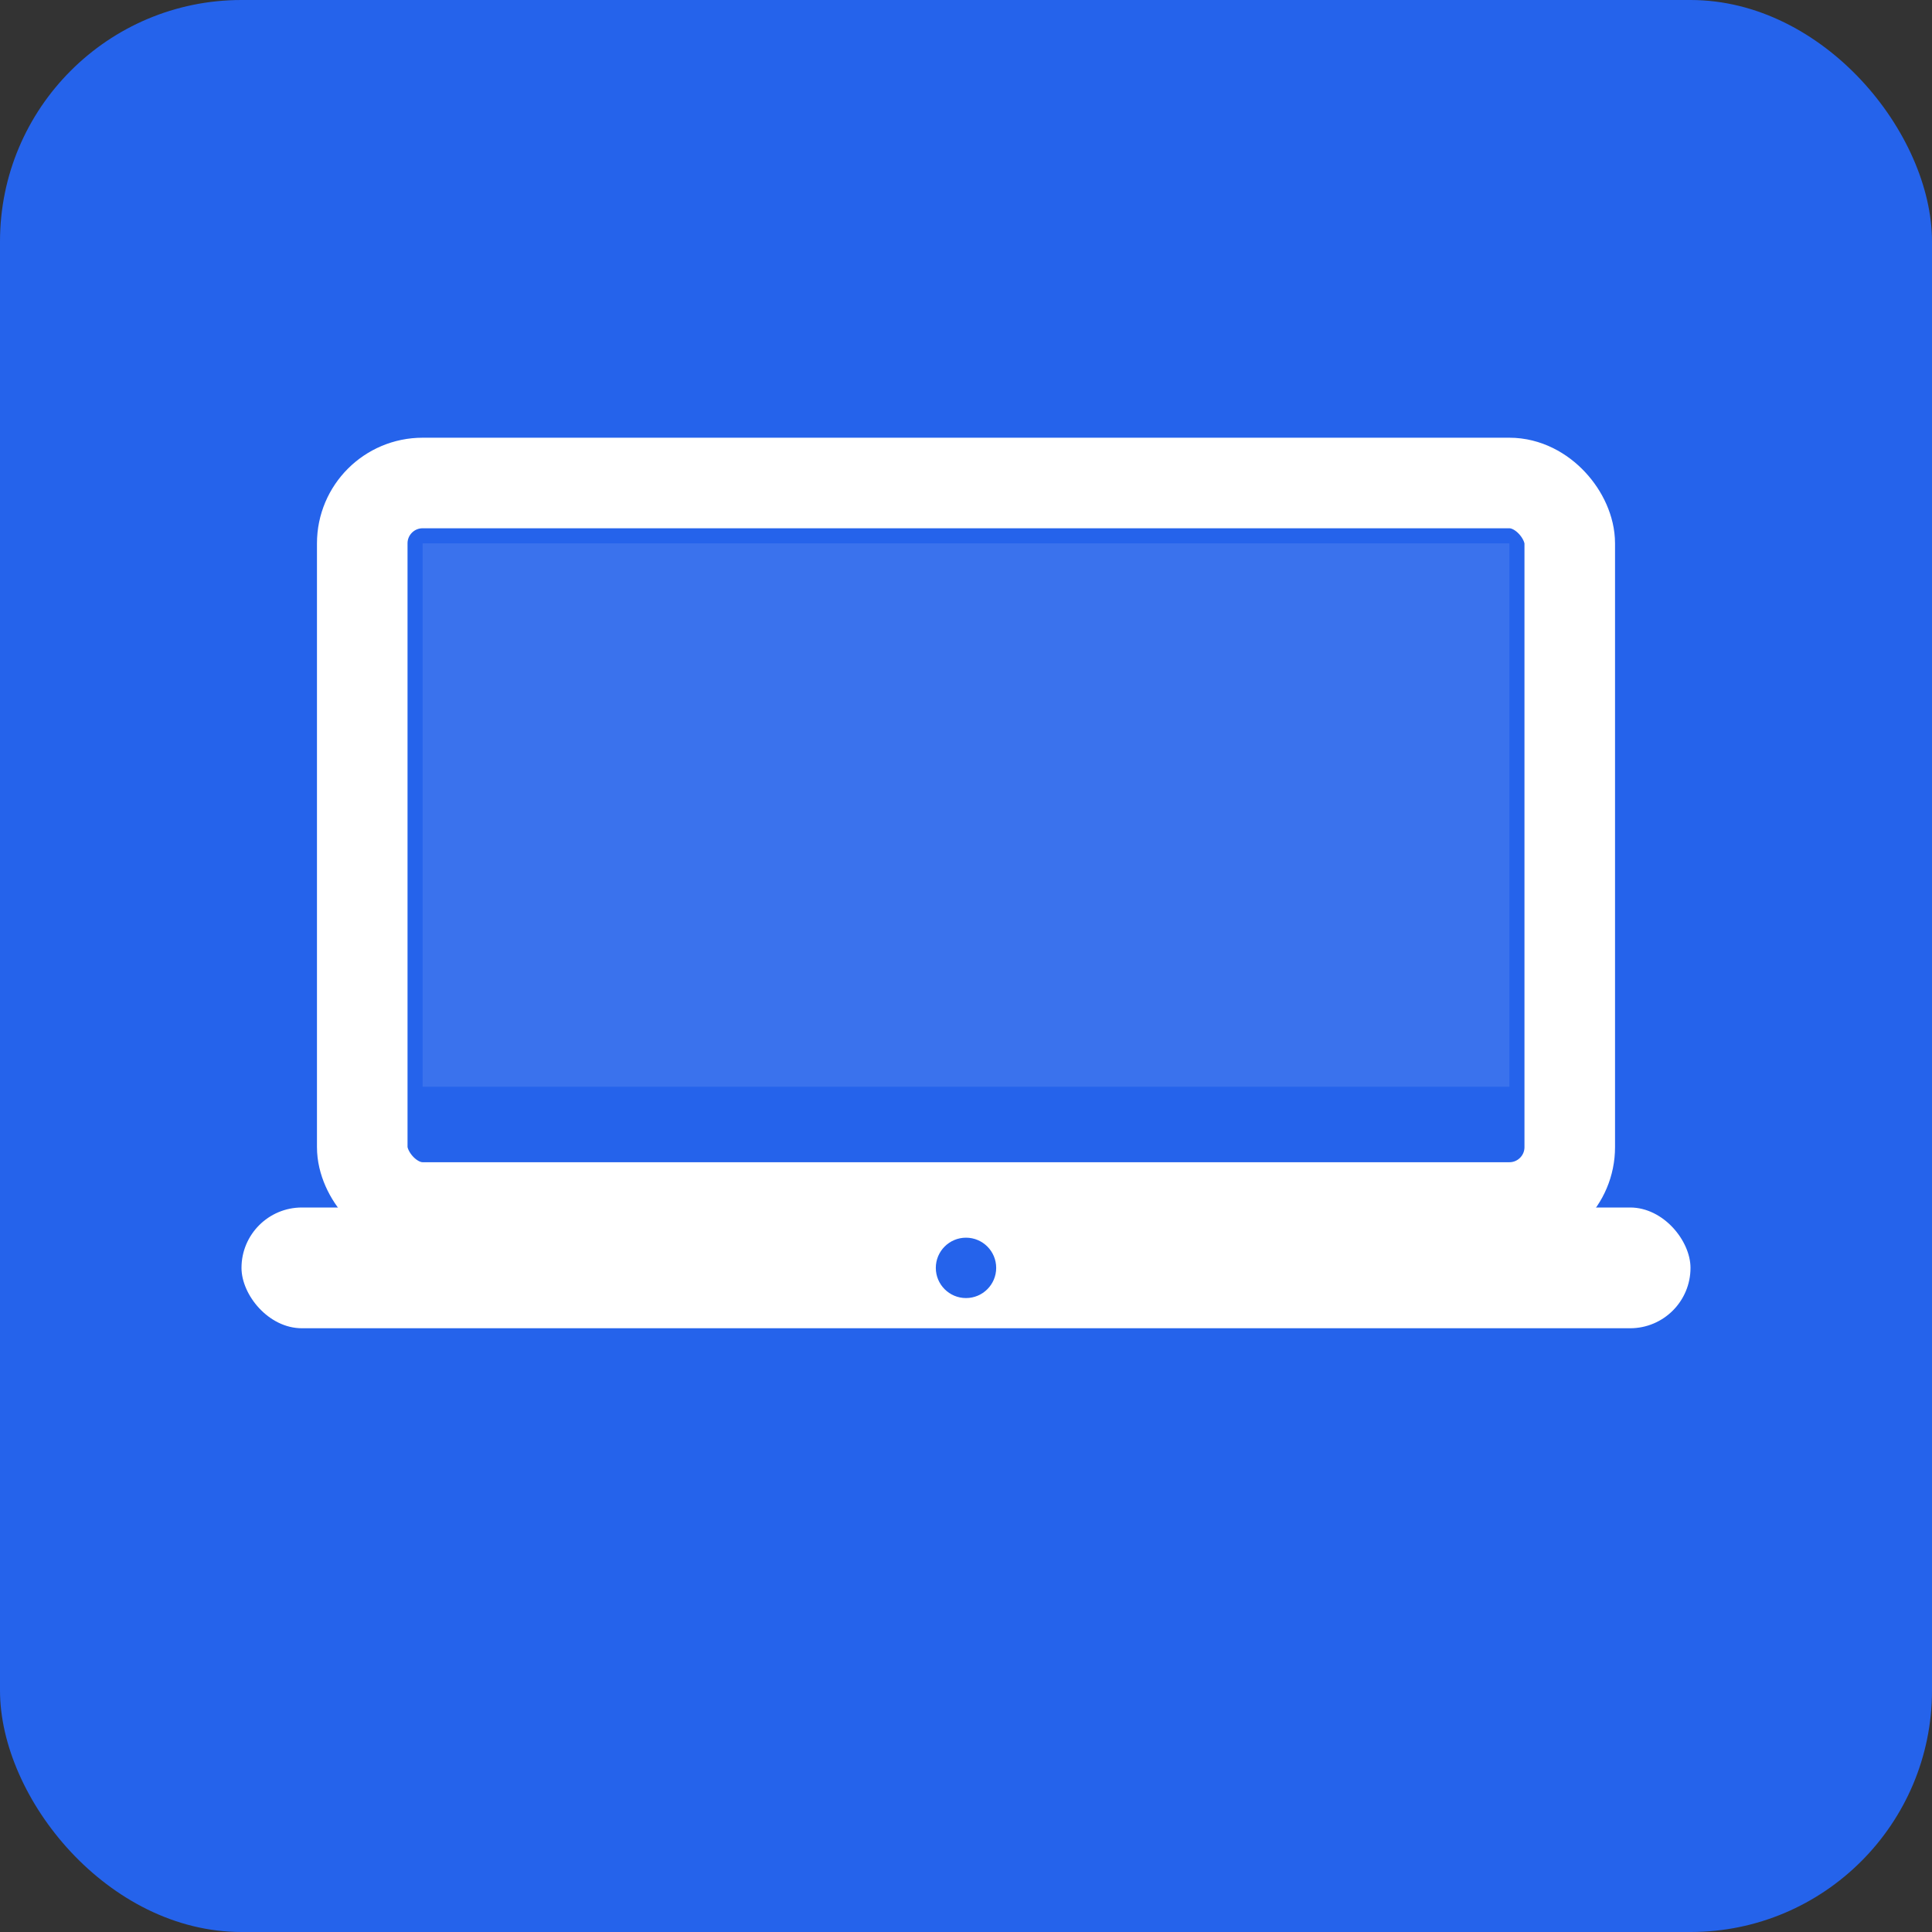 <svg width="32" height="32" viewBox="0 0 32 32" fill="none" xmlns="http://www.w3.org/2000/svg">
  <rect x="0" y="0" width="32" height="32" fill="#333333" stroke="none"/>
  <rect width="32" height="32" rx="4" fill="#2563eb"/>
  <rect x="6" y="8" width="20" height="12" rx="1" fill="none" stroke="white" stroke-width="1.5"/>
  <rect x="7" y="9" width="18" height="9" fill="white" fill-opacity="0.1"/>
  <rect x="4" y="20" width="24" height="2" rx="1" fill="white"/>
  <circle cx="16" cy="21" r="0.5" fill="#2563eb"/>
</svg>